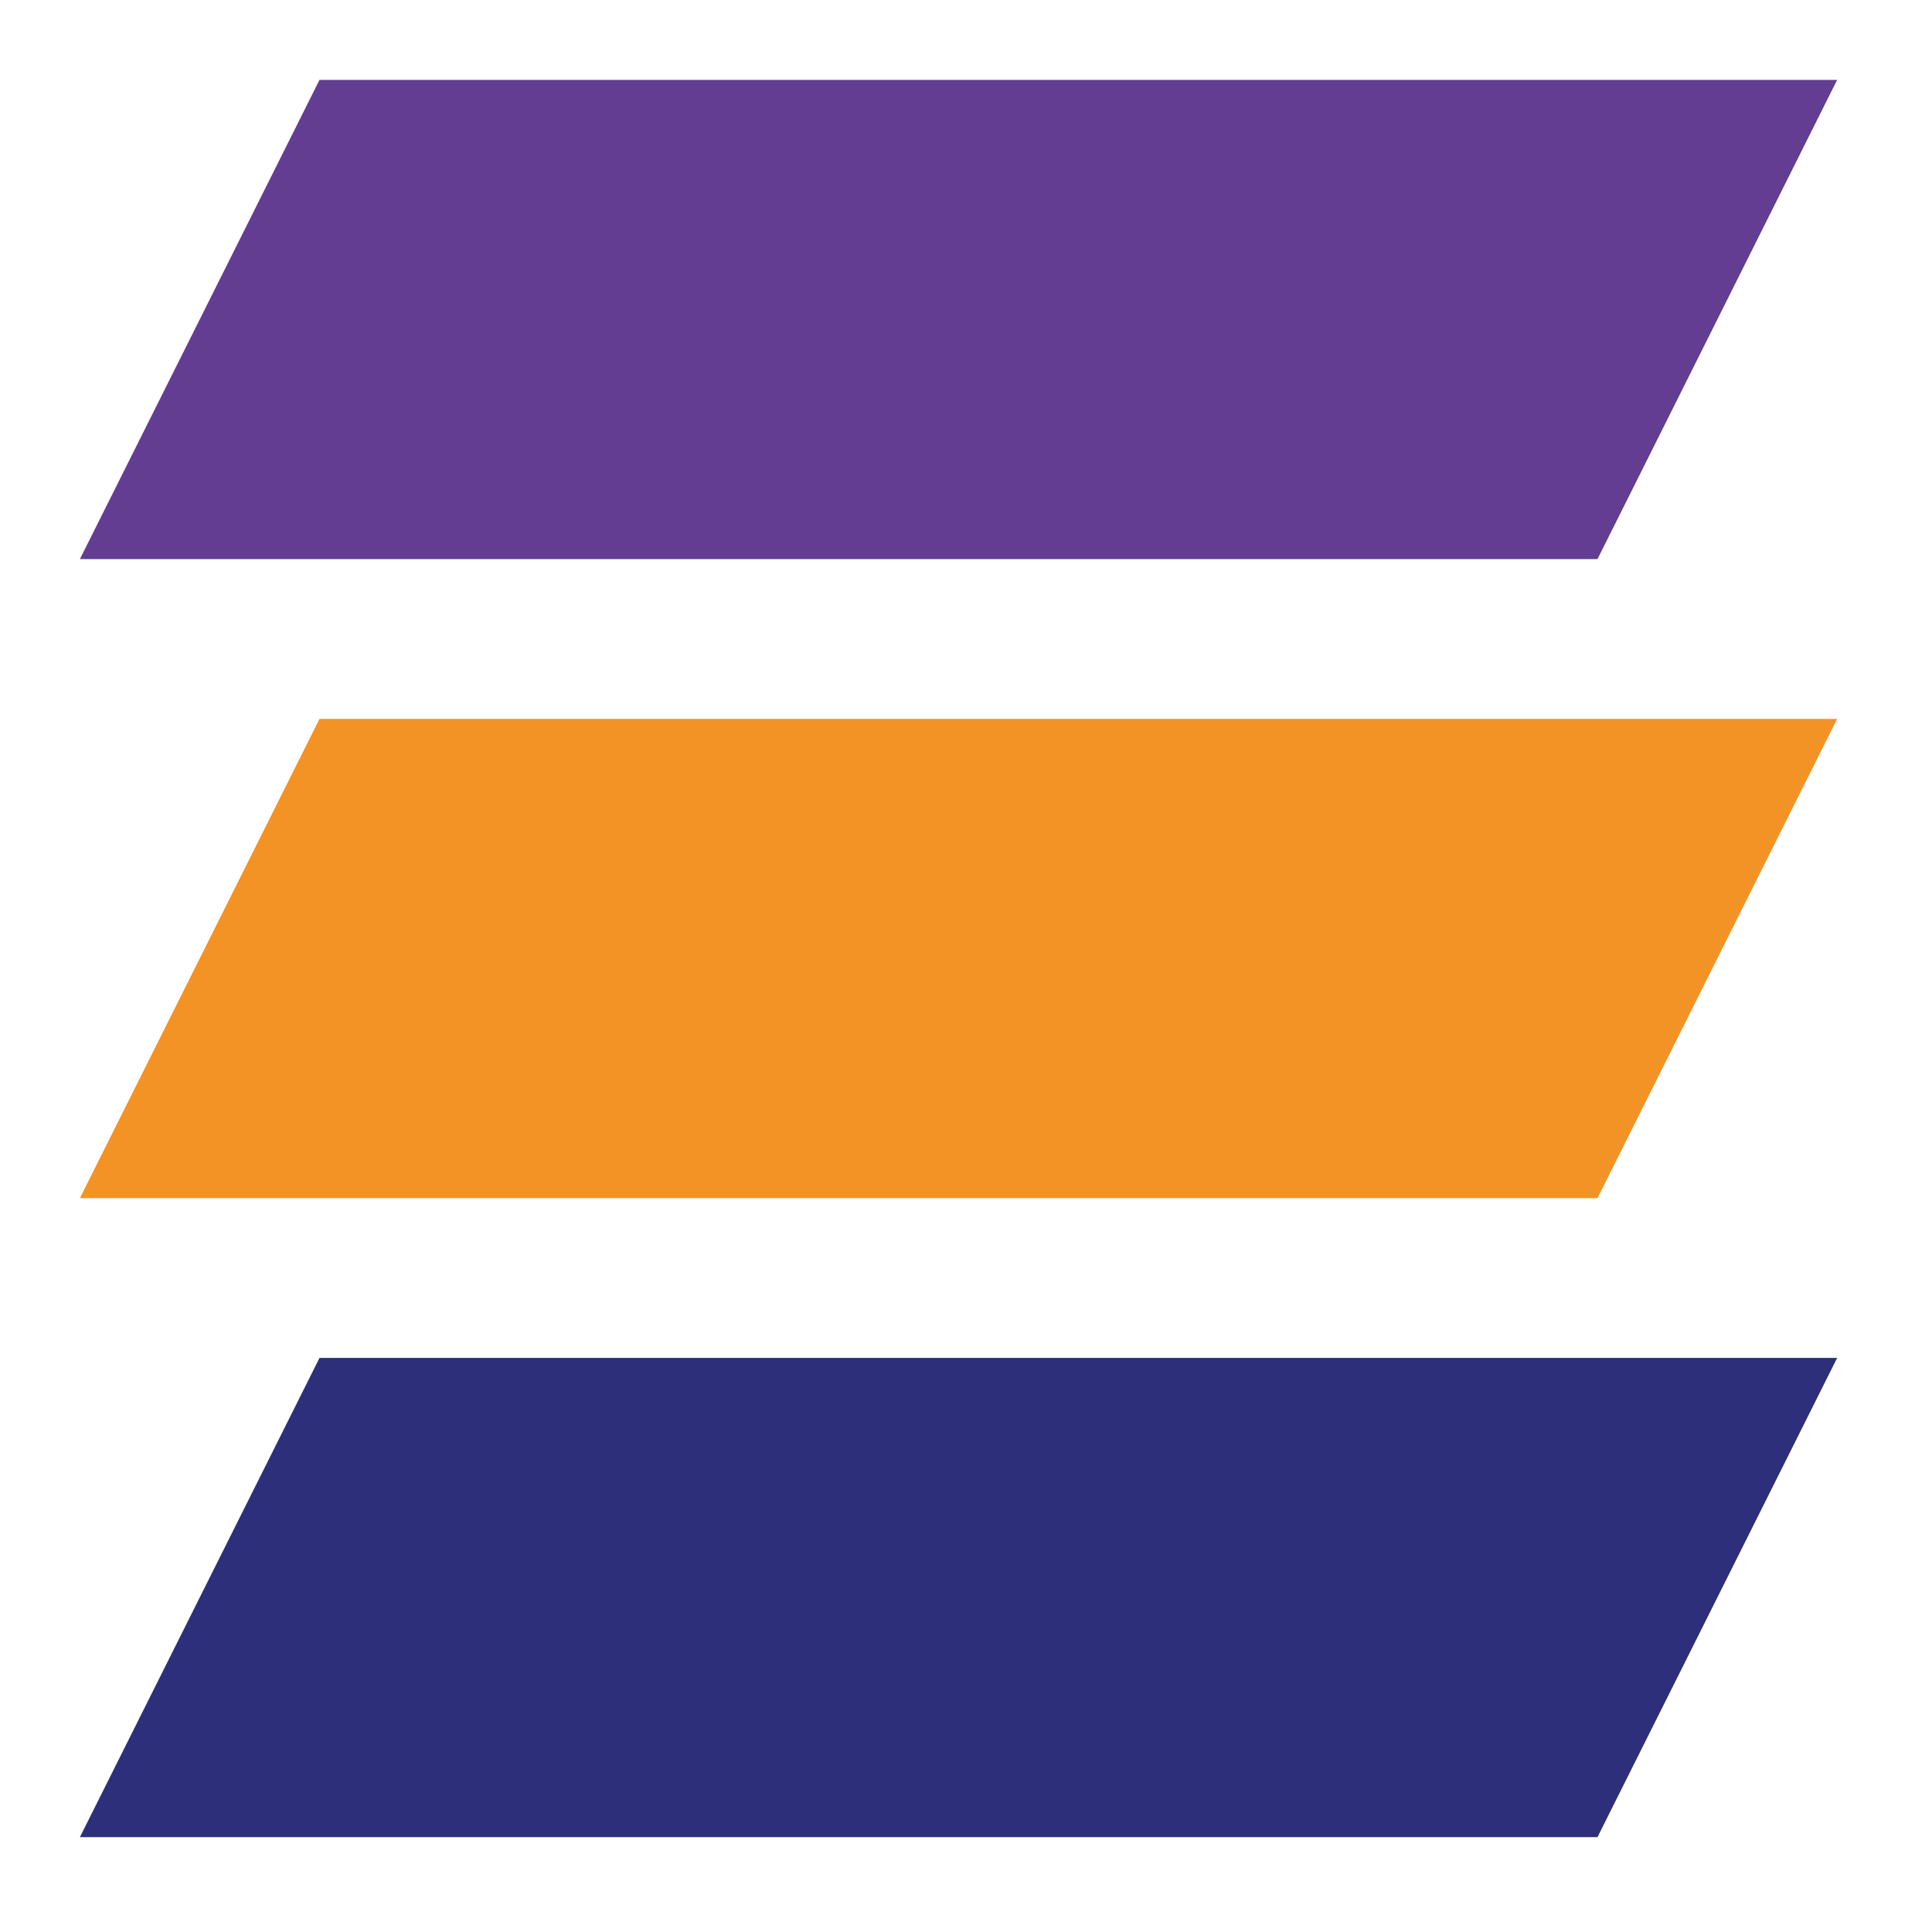 <svg width="43" height="43" viewBox="0 0 43 43" fill="none" xmlns="http://www.w3.org/2000/svg">
<path d="M7.111 1.778H40.889L35.555 12.444H1.778L7.111 1.778Z" fill="#623D91"/>
<path d="M7.111 16H40.889L35.555 26.667H1.778L7.111 16Z" fill="#F39325"/>
<path d="M7.111 30.223H40.889L35.555 40.889H1.778L7.111 30.223Z" fill="#2D2F7B"/>
</svg>
